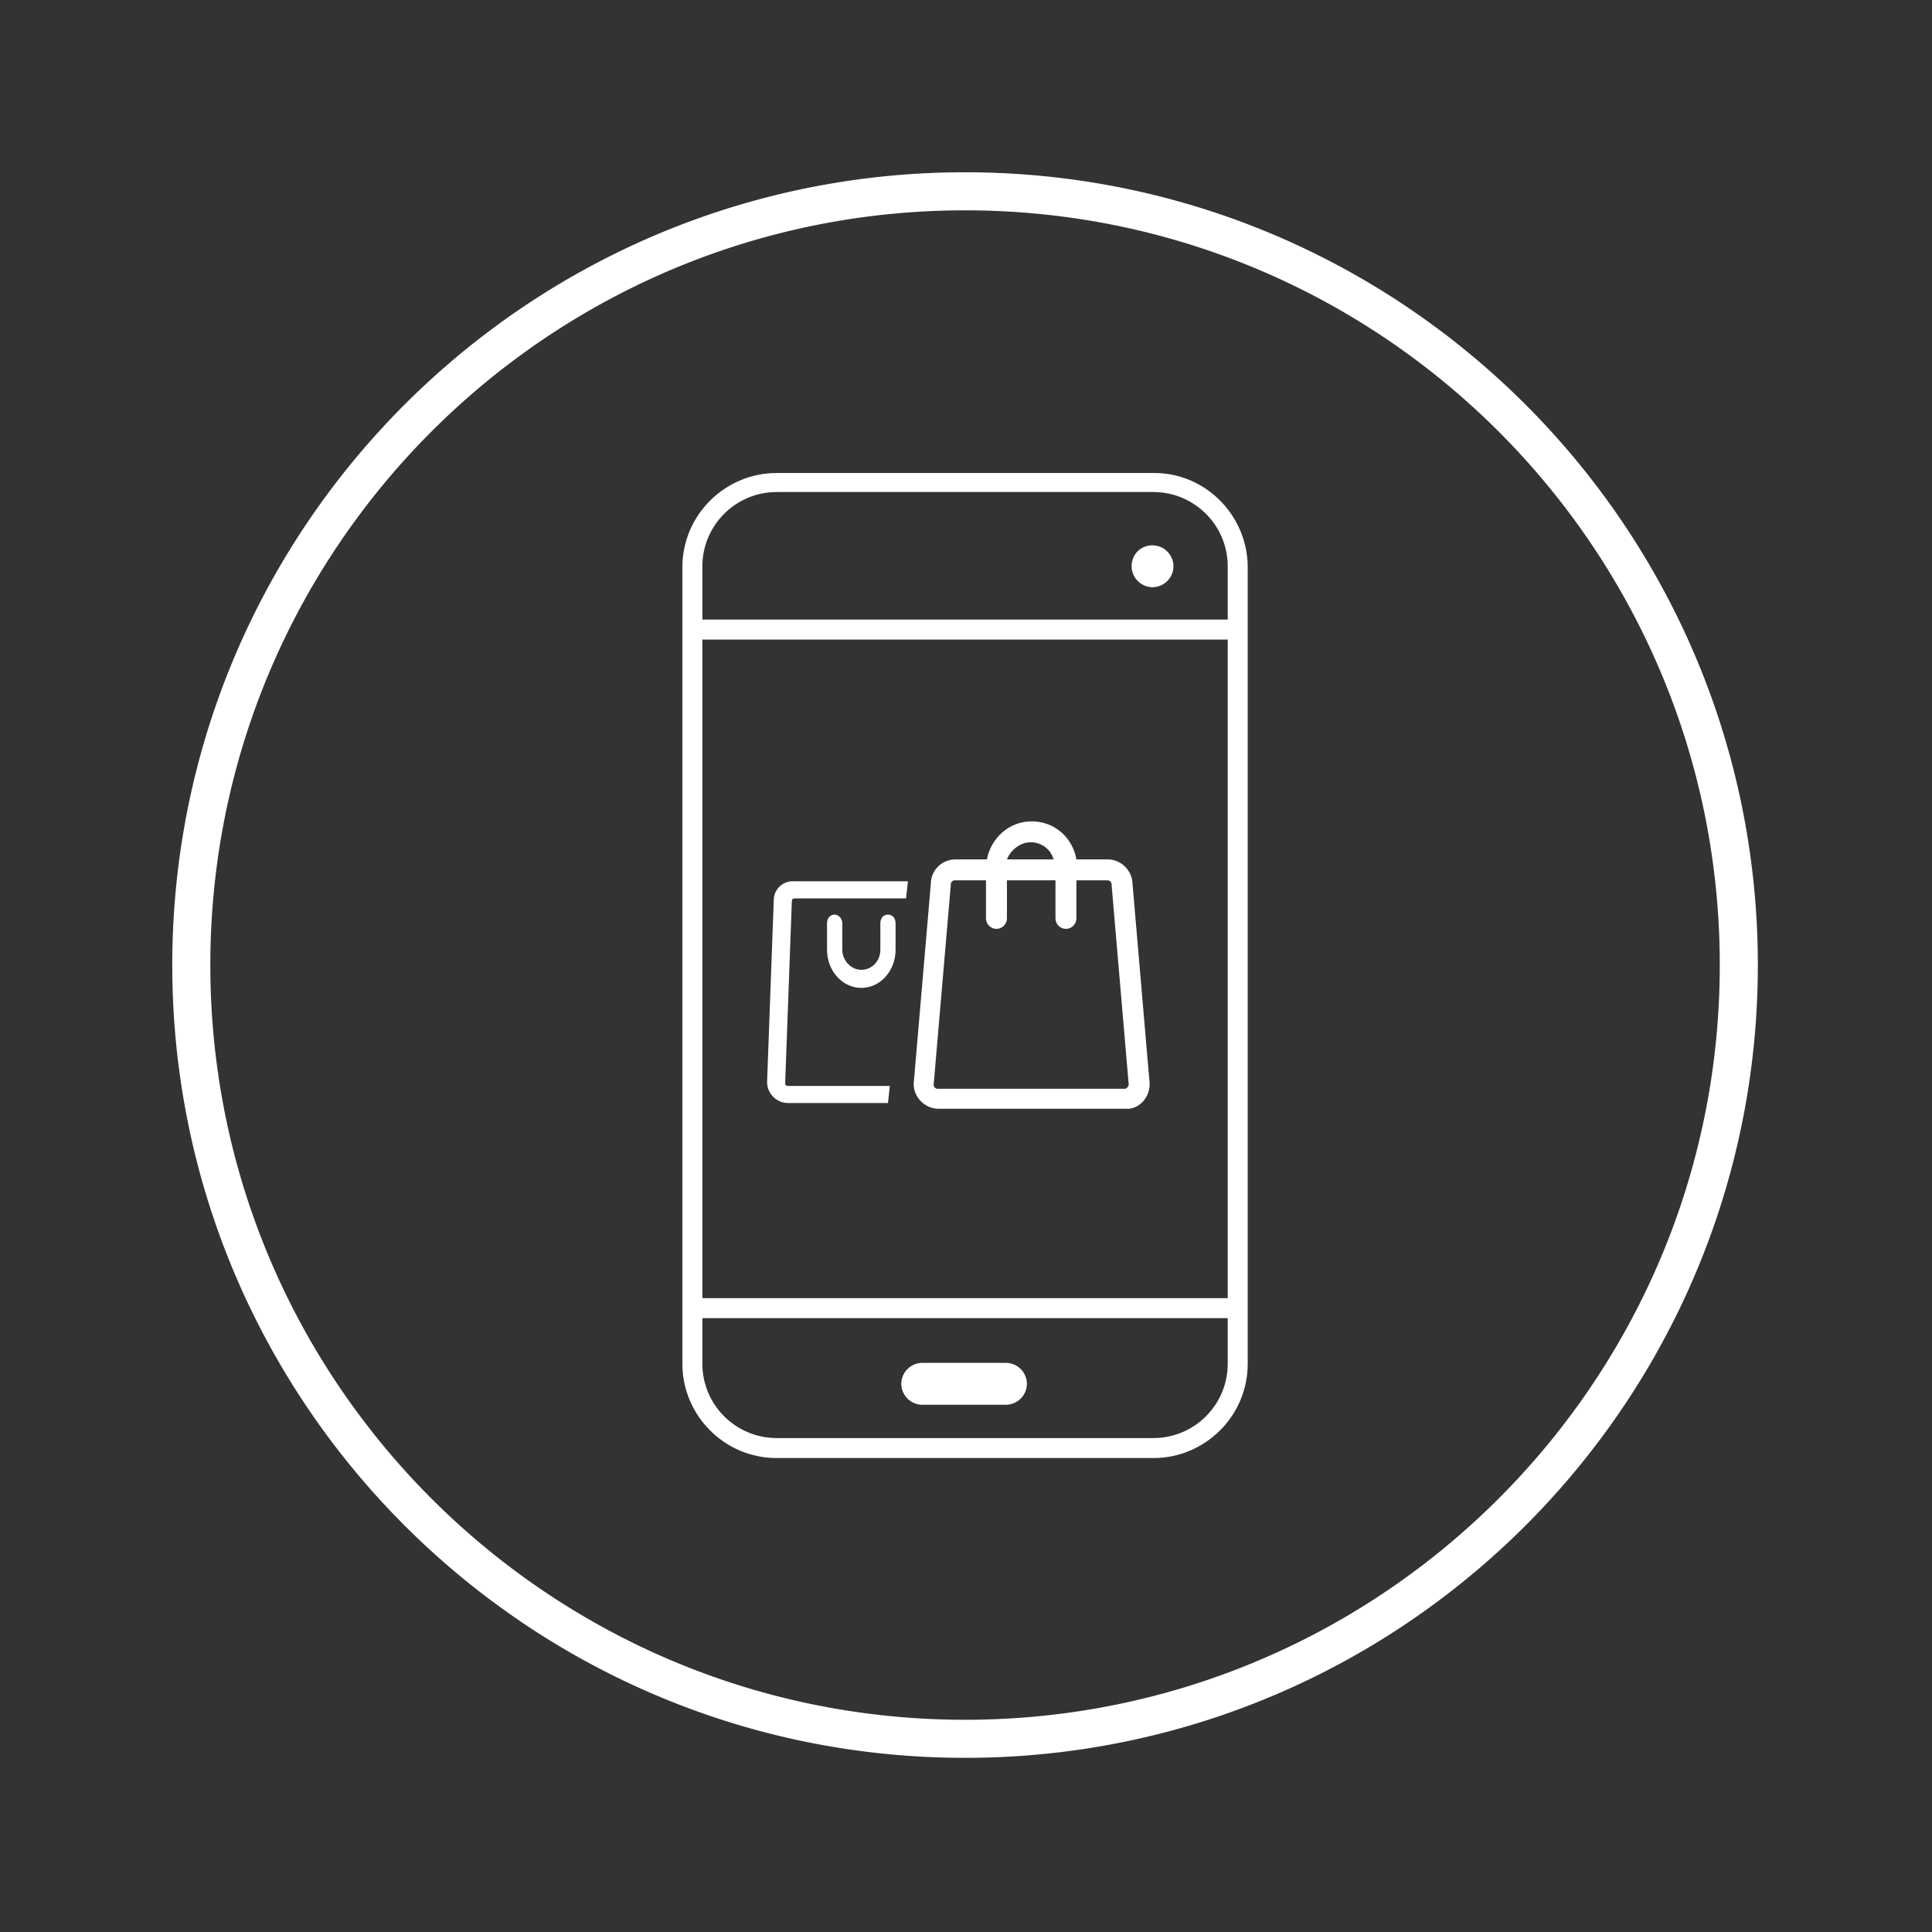 <?xml version="1.0" encoding="UTF-8" standalone="no"?>
<!DOCTYPE svg PUBLIC "-//W3C//DTD SVG 1.1//EN" "http://www.w3.org/Graphics/SVG/1.1/DTD/svg11.dtd">
<svg width="100%" height="100%" viewBox="0 0 203 203" version="1.1" xmlns="http://www.w3.org/2000/svg" xmlns:xlink="http://www.w3.org/1999/xlink" xml:space="preserve" style="fill-rule:evenodd;clip-rule:evenodd;stroke-linejoin:round;stroke-miterlimit:1.414;">
    <rect x="0" y="0" width="203" height="203" fill="#333333" stroke="none"/>
    <g transform="matrix(1,0,0,1,1.8,2.1)">
        <path d="M119.3,55.2C118,55.2 117.1,56.2 117.1,57.4C117.1,58.6 118.1,59.6 119.3,59.6C120.5,59.6 121.5,58.6 121.5,57.4C121.5,56.2 120.5,55.2 119.3,55.2Z" style="fill:white;fill-rule:nonzero;"/>
        <path d="M127.2,63L72,63L72,57.4C72,53.1 75.5,49.6 79.8,49.6L119.4,49.6C123.7,49.6 127.2,53.1 127.2,57.4L127.2,63ZM127.2,134.3L72,134.3L72,65.1L127.2,65.1L127.2,134.3ZM127.2,141.2C127.2,145.5 123.7,149 119.4,149L79.8,149C75.5,149 72,145.5 72,141.2L72,136.4L127.2,136.4L127.2,141.2ZM119.5,47.6L79.8,47.6C74.4,47.6 69.9,52 69.9,57.5L69.9,141.2C69.9,146.6 74.3,151.1 79.8,151.1L119.4,151.1C124.8,151.1 129.3,146.7 129.3,141.2L129.3,57.5C129.3,52.1 124.9,47.6 119.5,47.6Z" style="fill:white;fill-rule:nonzero;"/>
        <path d="M95.1,145.5L103.9,145.5C105.1,145.5 106.1,144.5 106.1,143.3C106.1,142.1 105.1,141.1 103.9,141.1L95.1,141.1C93.9,141.1 92.9,142.1 92.9,143.3C92.9,144.5 93.9,145.5 95.1,145.5Z" style="fill:white;fill-rule:nonzero;"/>
        <path d="M116.4,112.3L96.7,112.3C96.5,112.3 96.3,112.1 96.3,111.9L98.1,90.9L98.1,90.8C98.1,90.6 98.3,90.4 98.5,90.4L101.8,90.4L101.8,94.4C101.8,95 102.3,95.5 102.9,95.5C103.5,95.5 104,95 104,94.4L104,90.4L109.1,90.4L109.1,94.4C109.1,95 109.6,95.5 110.2,95.5C110.8,95.5 111.3,95 111.3,94.4L111.3,90.4L114.6,90.4C114.8,90.4 115,90.6 115,90.8L115,90.9L116.8,111.9C116.7,112.1 116.6,112.3 116.4,112.3ZM106.5,86.4C107.6,86.4 108.6,87.1 108.9,88.2L104,88.2C104.4,87.2 105.4,86.4 106.5,86.4ZM119,111.8L117.2,90.8C117.2,89.4 116,88.2 114.6,88.2L111.3,88.2C110.9,85.9 109,84.2 106.6,84.2C104.2,84.2 102.3,86 101.9,88.2L98.6,88.2C97.2,88.2 96,89.3 96,90.8L94.2,111.8C94.2,113.2 95.4,114.4 96.8,114.4L116.5,114.4C117.8,114.5 119,113.3 119,111.8C119,111.9 119,111.8 119,111.8Z" style="fill:white;fill-rule:nonzero;"/>
        <path d="M91.5,94C91,94 90.7,94.4 90.7,94.9L90.7,97.7C90.7,98.9 89.8,99.8 88.7,99.8C87.6,99.8 86.7,98.8 86.7,97.7L86.7,94.9C86.7,94.4 86.3,94 85.9,94C85.4,94 85.1,94.4 85.1,94.9L85.1,97.7C85.1,99.9 86.7,101.7 88.7,101.7C90.7,101.7 92.3,99.9 92.3,97.7L92.3,94.9C92.3,94.4 92,94 91.5,94Z" style="fill:white;fill-rule:nonzero;"/>
        <path d="M79.5,92.5L78.8,111.6C78.8,112.8 79.8,113.8 81,113.8L91.5,113.8L91.7,112L81,112C80.8,112 80.7,111.9 80.7,111.7L81.4,92.6C81.4,92.4 81.5,92.3 81.7,92.3L93.4,92.3L93.6,90.5L81.7,90.5C80.5,90.4 79.5,91.3 79.5,92.5Z" style="fill:white;fill-rule:nonzero;"/>
        <path d="M99.869,16L100.138,16.002L100.407,16.004L100.675,16.007L100.944,16.011L101.212,16.015L101.48,16.021L101.748,16.027L102.015,16.034L102.283,16.042L102.55,16.051L102.817,16.061L103.083,16.072L103.35,16.083L103.616,16.095L103.882,16.108L104.148,16.122L104.414,16.137L104.679,16.153L104.945,16.169L105.21,16.186L105.474,16.204L105.739,16.223L106.003,16.243L106.267,16.264L106.531,16.285L106.795,16.307L107.058,16.33L107.322,16.354L107.585,16.379L107.847,16.404L108.11,16.43L108.372,16.457L108.634,16.485L108.896,16.514L109.157,16.544L109.419,16.574L109.68,16.605L109.941,16.637L110.201,16.67L110.461,16.703L110.722,16.738L110.981,16.773L111.241,16.809L111.5,16.845L111.759,16.883L112.018,16.921L112.277,16.96L112.535,17L112.793,17.041L113.051,17.083L113.308,17.125L113.566,17.168L113.823,17.212L114.079,17.257L114.336,17.302L114.592,17.348L114.848,17.395L115.103,17.443L115.359,17.492L115.614,17.541L115.869,17.591L116.123,17.642L116.378,17.694L116.632,17.746L116.885,17.799L117.139,17.853L117.392,17.908L117.645,17.964L117.897,18.02L118.149,18.077L118.401,18.135L118.653,18.193L118.905,18.253L119.156,18.313L119.407,18.374L119.657,18.435L119.907,18.498L120.157,18.561L120.407,18.625L120.656,18.689L120.905,18.755L121.154,18.821L121.402,18.888L121.651,18.955L121.898,19.024L122.146,19.093L122.393,19.163L122.64,19.233L122.887,19.305L123.133,19.377L123.379,19.449L123.624,19.523L123.87,19.597L124.115,19.672L124.359,19.748L124.604,19.825L124.848,19.902L125.092,19.98L125.335,20.058L125.578,20.138L125.821,20.218L126.063,20.299L126.305,20.38L126.547,20.463L126.788,20.546L127.029,20.629L127.27,20.714L127.511,20.799L127.751,20.885L127.99,20.971L128.23,21.059L128.469,21.147L128.708,21.235L128.946,21.325L129.184,21.415L129.422,21.506L129.659,21.597L129.896,21.69L130.132,21.783L130.369,21.876L130.605,21.971L130.84,22.066L131.075,22.161L131.31,22.258L131.545,22.355L131.779,22.453L132.013,22.551L132.246,22.651L132.479,22.75L132.712,22.851L132.944,22.952L133.176,23.054L133.407,23.157L133.639,23.26L133.869,23.364L134.1,23.469L134.33,23.574L134.56,23.68L134.789,23.787L135.018,23.894L135.246,24.003L135.475,24.111L135.702,24.221L135.93,24.331L136.158,24.442L136.61,24.665L137.061,24.891L137.511,25.12L137.959,25.351L138.406,25.585L138.851,25.822L139.294,26.061L139.736,26.303L140.176,26.548L140.615,26.795L141.052,27.044L141.487,27.296L141.92,27.551L142.352,27.808L142.783,28.068L143.211,28.33L143.638,28.595L144.063,28.862L144.486,29.132L144.908,29.404L145.328,29.679L145.746,29.956L146.162,30.236L146.577,30.518L146.99,30.802L147.401,31.089L147.81,31.378L148.217,31.67L148.623,31.964L149.026,32.26L149.428,32.559L149.828,32.86L150.226,33.163L150.622,33.469L151.017,33.777L151.409,34.087L151.8,34.4L152.188,34.715L152.575,35.032L152.96,35.352L153.343,35.673L153.723,35.997L154.102,36.324L154.479,36.652L154.854,36.983L155.227,37.316L155.598,37.651L155.966,37.988L156.333,38.328L156.698,38.669L157.061,39.013L157.421,39.359L157.78,39.707L158.136,40.057L158.491,40.409L158.843,40.764L159.193,41.12L159.541,41.479L159.887,41.839L160.231,42.202L160.572,42.567L160.912,42.934L161.249,43.302L161.584,43.673L161.917,44.046L162.248,44.421L162.576,44.798L162.903,45.177L163.227,45.557L163.548,45.94L163.868,46.325L164.185,46.712L164.5,47.1L164.813,47.491L165.123,47.883L165.431,48.278L165.737,48.674L166.04,49.072L166.341,49.472L166.64,49.874L166.936,50.277L167.23,50.683L167.522,51.09L167.811,51.499L168.098,51.91L168.382,52.323L168.664,52.738L168.944,53.154L169.221,53.572L169.496,53.992L169.768,54.414L170.038,54.837L170.305,55.262L170.57,55.689L170.832,56.117L171.092,56.548L171.349,56.98L171.604,57.413L171.856,57.848L172.105,58.285L172.352,58.724L172.597,59.164L172.839,59.606L173.078,60.049L173.315,60.494L173.549,60.941L173.78,61.389L174.009,61.839L174.235,62.29L174.458,62.742L174.569,62.97L174.679,63.198L174.789,63.425L174.897,63.654L175.006,63.882L175.113,64.111L175.22,64.34L175.326,64.57L175.431,64.8L175.536,65.031L175.64,65.261L175.743,65.493L175.846,65.724L175.948,65.956L176.049,66.188L176.15,66.421L176.249,66.654L176.349,66.887L176.447,67.121L176.545,67.355L176.642,67.59L176.739,67.825L176.834,68.06L176.929,68.295L177.024,68.531L177.117,68.768L177.21,69.004L177.303,69.241L177.394,69.479L177.485,69.716L177.575,69.954L177.665,70.193L177.753,70.431L177.841,70.67L177.929,70.91L178.015,71.149L178.101,71.389L178.186,71.63L178.271,71.871L178.354,72.112L178.437,72.353L178.52,72.595L178.601,72.837L178.682,73.079L178.762,73.322L178.842,73.565L178.92,73.808L178.998,74.052L179.075,74.296L179.152,74.541L179.228,74.785L179.303,75.03L179.377,75.276L179.451,75.521L179.523,75.767L179.595,76.013L179.667,76.26L179.737,76.507L179.807,76.754L179.876,77.002L179.945,77.249L180.012,77.498L180.079,77.746L180.145,77.995L180.211,78.244L180.275,78.493L180.339,78.743L180.402,78.993L180.465,79.243L180.526,79.493L180.587,79.744L180.647,79.995L180.707,80.247L180.765,80.499L180.823,80.751L180.88,81.003L180.936,81.255L180.992,81.508L181.047,81.761L181.101,82.015L181.154,82.269L181.206,82.522L181.258,82.777L181.309,83.031L181.359,83.286L181.408,83.541L181.457,83.797L181.505,84.052L181.552,84.308L181.598,84.564L181.643,84.821L181.688,85.077L181.732,85.335L181.775,85.592L181.817,85.849L181.859,86.107L181.9,86.365L181.94,86.623L181.979,86.882L182.017,87.141L182.055,87.4L182.091,87.659L182.127,87.919L182.162,88.178L182.197,88.438L182.23,88.699L182.263,88.959L182.295,89.22L182.326,89.481L182.356,89.743L182.386,90.004L182.415,90.266L182.443,90.528L182.47,90.79L182.496,91.053L182.521,91.315L182.546,91.578L182.57,91.842L182.593,92.105L182.615,92.369L182.636,92.633L182.657,92.897L182.677,93.161L182.696,93.426L182.714,93.69L182.731,93.955L182.747,94.221L182.763,94.486L182.778,94.752L182.792,95.018L182.805,95.284L182.817,95.55L182.828,95.816L182.839,96.083L182.849,96.35L182.858,96.617L182.866,96.885L182.873,97.152L182.879,97.42L182.885,97.688L182.889,97.956L182.893,98.225L182.896,98.493L182.898,98.762L182.9,99.031L182.9,99.3L182.9,99.569L182.898,99.838L182.896,100.107L182.893,100.375L182.889,100.644L182.885,100.912L182.879,101.18L182.873,101.448L182.866,101.715L182.858,101.983L182.849,102.25L182.839,102.517L182.828,102.784L182.817,103.05L182.805,103.316L182.792,103.582L182.778,103.848L182.763,104.114L182.747,104.379L182.731,104.645L182.714,104.91L182.696,105.174L182.677,105.439L182.657,105.703L182.636,105.967L182.615,106.231L182.593,106.495L182.57,106.758L182.546,107.022L182.521,107.285L182.496,107.547L182.47,107.81L182.443,108.072L182.415,108.334L182.386,108.596L182.356,108.857L182.326,109.119L182.295,109.38L182.263,109.641L182.23,109.901L182.197,110.162L182.162,110.422L182.127,110.681L182.091,110.941L182.055,111.2L182.017,111.459L181.979,111.718L181.94,111.977L181.9,112.235L181.859,112.493L181.817,112.751L181.775,113.008L181.732,113.266L181.688,113.523L181.643,113.779L181.598,114.036L181.552,114.292L181.505,114.548L181.457,114.803L181.408,115.059L181.359,115.314L181.309,115.569L181.258,115.823L181.206,116.078L181.154,116.331L181.101,116.585L181.047,116.839L180.992,117.092L180.936,117.345L180.88,117.597L180.823,117.849L180.765,118.102L180.707,118.353L180.647,118.605L180.587,118.856L180.526,119.107L180.465,119.357L180.402,119.607L180.339,119.857L180.275,120.107L180.211,120.356L180.145,120.605L180.079,120.854L180.012,121.102L179.945,121.351L179.876,121.598L179.807,121.846L179.737,122.093L179.667,122.34L179.595,122.587L179.523,122.833L179.451,123.079L179.377,123.324L179.303,123.57L179.228,123.815L179.152,124.059L179.075,124.304L178.998,124.548L178.92,124.792L178.842,125.035L178.762,125.278L178.682,125.521L178.601,125.763L178.52,126.005L178.437,126.247L178.354,126.488L178.271,126.729L178.186,126.97L178.101,127.211L178.015,127.451L177.929,127.69L177.841,127.93L177.753,128.169L177.665,128.407L177.575,128.646L177.485,128.884L177.394,129.121L177.303,129.359L177.21,129.596L177.117,129.832L177.024,130.069L176.929,130.305L176.834,130.54L176.739,130.775L176.642,131.01L176.545,131.245L176.447,131.479L176.349,131.713L176.249,131.946L176.15,132.179L176.049,132.412L175.948,132.644L175.846,132.876L175.743,133.107L175.64,133.339L175.536,133.569L175.431,133.8L175.326,134.03L175.22,134.26L175.113,134.489L175.006,134.718L174.897,134.946L174.789,135.175L174.679,135.402L174.569,135.63L174.458,135.858L174.235,136.31L174.009,136.761L173.78,137.211L173.549,137.659L173.315,138.106L173.078,138.551L172.839,138.994L172.597,139.436L172.352,139.876L172.105,140.315L171.856,140.752L171.604,141.187L171.349,141.62L171.092,142.052L170.832,142.483L170.57,142.911L170.305,143.338L170.038,143.763L169.768,144.186L169.496,144.608L169.221,145.028L168.944,145.446L168.664,145.862L168.382,146.277L168.098,146.69L167.811,147.101L167.522,147.51L167.23,147.917L166.936,148.323L166.64,148.726L166.341,149.128L166.04,149.528L165.737,149.926L165.431,150.322L165.123,150.717L164.813,151.109L164.5,151.5L164.185,151.888L163.868,152.275L163.548,152.66L163.227,153.043L162.903,153.423L162.576,153.802L162.248,154.179L161.917,154.554L161.584,154.927L161.249,155.298L160.912,155.666L160.572,156.033L160.231,156.398L159.887,156.761L159.541,157.121L159.193,157.48L158.843,157.836L158.491,158.191L158.136,158.543L157.78,158.893L157.421,159.241L157.061,159.587L156.698,159.931L156.333,160.272L155.966,160.612L155.598,160.949L155.227,161.284L154.854,161.617L154.479,161.948L154.102,162.276L153.723,162.603L153.343,162.927L152.96,163.248L152.575,163.568L152.188,163.885L151.8,164.2L151.409,164.513L151.017,164.823L150.622,165.131L150.226,165.437L149.828,165.74L149.428,166.041L149.026,166.34L148.623,166.636L148.217,166.93L147.81,167.222L147.401,167.511L146.99,167.798L146.577,168.082L146.162,168.364L145.746,168.644L145.328,168.921L144.908,169.196L144.486,169.468L144.063,169.738L143.638,170.005L143.211,170.27L142.783,170.532L142.352,170.792L141.92,171.049L141.487,171.304L141.052,171.556L140.615,171.805L140.176,172.052L139.736,172.297L139.294,172.539L138.851,172.778L138.406,173.015L137.959,173.249L137.511,173.48L137.061,173.709L136.61,173.935L136.158,174.158L135.93,174.269L135.702,174.379L135.475,174.489L135.246,174.597L135.018,174.706L134.789,174.813L134.56,174.92L134.33,175.026L134.1,175.131L133.869,175.236L133.639,175.34L133.407,175.443L133.176,175.546L132.944,175.648L132.712,175.749L132.479,175.85L132.246,175.949L132.013,176.049L131.779,176.147L131.545,176.245L131.31,176.342L131.075,176.439L130.84,176.534L130.605,176.629L130.369,176.724L130.132,176.817L129.896,176.91L129.659,177.003L129.421,177.094L129.184,177.185L128.946,177.275L128.707,177.365L128.469,177.453L128.23,177.541L127.99,177.629L127.751,177.715L127.511,177.801L127.27,177.886L127.029,177.971L126.788,178.054L126.547,178.137L126.305,178.22L126.063,178.301L125.821,178.382L125.578,178.462L125.335,178.542L125.092,178.62L124.848,178.698L124.604,178.775L124.359,178.852L124.115,178.928L123.87,179.003L123.624,179.077L123.379,179.151L123.133,179.223L122.887,179.295L122.64,179.367L122.393,179.437L122.146,179.507L121.898,179.576L121.651,179.645L121.402,179.712L121.154,179.779L120.905,179.845L120.656,179.911L120.407,179.975L120.157,180.039L119.907,180.102L119.657,180.165L119.407,180.226L119.156,180.287L118.905,180.347L118.653,180.407L118.401,180.465L118.149,180.523L117.897,180.58L117.645,180.636L117.392,180.692L117.139,180.747L116.885,180.801L116.631,180.854L116.378,180.906L116.123,180.958L115.869,181.009L115.614,181.059L115.359,181.108L115.103,181.157L114.848,181.205L114.592,181.252L114.336,181.298L114.079,181.343L113.823,181.388L113.565,181.432L113.308,181.475L113.051,181.517L112.793,181.559L112.535,181.6L112.277,181.64L112.018,181.679L111.759,181.717L111.5,181.755L111.241,181.791L110.981,181.827L110.722,181.862L110.462,181.897L110.201,181.93L109.941,181.963L109.68,181.995L109.419,182.026L109.157,182.056L108.896,182.086L108.634,182.115L108.372,182.143L108.11,182.17L107.847,182.196L107.585,182.221L107.322,182.246L107.058,182.27L106.795,182.293L106.531,182.315L106.267,182.336L106.003,182.357L105.739,182.377L105.474,182.396L105.21,182.414L104.945,182.431L104.679,182.447L104.414,182.463L104.148,182.478L103.882,182.492L103.616,182.505L103.35,182.517L103.084,182.528L102.817,182.539L102.55,182.549L102.283,182.558L102.015,182.566L101.748,182.573L101.48,182.579L101.212,182.585L100.944,182.589L100.675,182.593L100.407,182.596L100.138,182.598L99.869,182.6L99.6,182.6L99.331,182.6L99.062,182.598L98.793,182.596L98.525,182.593L98.256,182.589L97.988,182.585L97.72,182.579L97.452,182.573L97.185,182.566L96.917,182.558L96.65,182.549L96.383,182.539L96.116,182.528L95.85,182.517L95.584,182.505L95.318,182.492L95.052,182.478L94.786,182.463L94.521,182.447L94.255,182.431L93.99,182.414L93.726,182.396L93.461,182.377L93.197,182.357L92.933,182.336L92.669,182.315L92.405,182.293L92.142,182.27L91.878,182.246L91.615,182.221L91.353,182.196L91.09,182.17L90.828,182.143L90.566,182.115L90.304,182.086L90.043,182.056L89.781,182.026L89.52,181.995L89.259,181.963L88.999,181.93L88.738,181.897L88.478,181.862L88.219,181.827L87.959,181.791L87.7,181.755L87.441,181.717L87.182,181.679L86.923,181.64L86.665,181.6L86.407,181.559L86.149,181.517L85.892,181.475L85.635,181.432L85.377,181.388L85.121,181.343L84.864,181.298L84.608,181.252L84.352,181.205L84.097,181.157L83.841,181.108L83.586,181.059L83.331,181.009L83.077,180.958L82.822,180.906L82.569,180.854L82.315,180.801L82.061,180.747L81.808,180.692L81.555,180.636L81.303,180.58L81.051,180.523L80.799,180.465L80.547,180.407L80.295,180.347L80.044,180.287L79.793,180.226L79.543,180.165L79.293,180.102L79.043,180.039L78.793,179.975L78.544,179.911L78.295,179.845L78.046,179.779L77.798,179.712L77.549,179.645L77.302,179.576L77.054,179.507L76.807,179.437L76.56,179.367L76.313,179.295L76.067,179.223L75.821,179.151L75.576,179.077L75.33,179.003L75.085,178.928L74.841,178.852L74.596,178.775L74.352,178.698L74.108,178.62L73.865,178.542L73.622,178.462L73.379,178.382L73.137,178.301L72.895,178.22L72.653,178.137L72.412,178.054L72.171,177.971L71.93,177.886L71.689,177.801L71.449,177.715L71.21,177.629L70.97,177.541L70.731,177.453L70.493,177.365L70.254,177.275L70.016,177.185L69.779,177.094L69.541,177.003L69.304,176.91L69.068,176.817L68.831,176.724L68.595,176.629L68.36,176.534L68.125,176.439L67.89,176.342L67.655,176.245L67.421,176.147L67.187,176.049L66.954,175.949L66.721,175.85L66.488,175.749L66.256,175.648L66.024,175.546L65.793,175.443L65.561,175.34L65.331,175.236L65.1,175.131L64.87,175.026L64.64,174.92L64.411,174.813L64.182,174.706L63.954,174.597L63.725,174.489L63.498,174.379L63.27,174.269L63.042,174.158L62.59,173.935L62.139,173.709L61.689,173.48L61.241,173.249L60.794,173.015L60.349,172.778L59.906,172.539L59.464,172.297L59.024,172.052L58.585,171.805L58.148,171.556L57.713,171.304L57.28,171.049L56.848,170.792L56.417,170.532L55.989,170.27L55.562,170.005L55.137,169.738L54.714,169.468L54.292,169.196L53.872,168.921L53.454,168.644L53.038,168.364L52.623,168.082L52.21,167.798L51.799,167.511L51.39,167.222L50.983,166.93L50.577,166.636L50.174,166.34L49.772,166.041L49.372,165.74L48.974,165.437L48.578,165.131L48.183,164.823L47.791,164.513L47.4,164.2L47.012,163.885L46.625,163.568L46.24,163.248L45.857,162.927L45.477,162.603L45.098,162.276L44.721,161.948L44.346,161.617L43.973,161.284L43.602,160.949L43.234,160.612L42.867,160.272L42.502,159.931L42.139,159.587L41.779,159.241L41.42,158.893L41.064,158.543L40.709,158.191L40.357,157.836L40.007,157.48L39.659,157.121L39.313,156.761L38.969,156.398L38.628,156.033L38.288,155.666L37.951,155.298L37.616,154.927L37.283,154.554L36.952,154.179L36.624,153.802L36.297,153.423L35.973,153.043L35.652,152.66L35.332,152.275L35.015,151.888L34.7,151.5L34.387,151.109L34.077,150.717L33.769,150.322L33.463,149.926L33.16,149.528L32.859,149.128L32.56,148.726L32.264,148.323L31.97,147.917L31.678,147.51L31.389,147.101L31.102,146.69L30.818,146.277L30.536,145.862L30.256,145.446L29.979,145.028L29.704,144.608L29.432,144.186L29.162,143.763L28.895,143.338L28.63,142.911L28.368,142.483L28.108,142.052L27.851,141.62L27.596,141.187L27.344,140.752L27.095,140.315L26.848,139.876L26.603,139.436L26.361,138.994L26.122,138.551L25.885,138.106L25.651,137.659L25.42,137.211L25.191,136.761L24.965,136.31L24.742,135.858L24.631,135.63L24.521,135.402L24.411,135.175L24.303,134.946L24.194,134.718L24.087,134.489L23.98,134.26L23.874,134.03L23.769,133.8L23.664,133.569L23.56,133.339L23.457,133.107L23.354,132.876L23.252,132.644L23.151,132.412L23.05,132.179L22.951,131.946L22.851,131.713L22.753,131.479L22.655,131.245L22.558,131.01L22.461,130.775L22.366,130.54L22.271,130.305L22.176,130.069L22.083,129.832L21.99,129.596L21.897,129.359L21.806,129.122L21.715,128.884L21.625,128.646L21.535,128.408L21.447,128.169L21.359,127.93L21.271,127.69L21.185,127.451L21.099,127.211L21.014,126.97L20.929,126.729L20.846,126.488L20.763,126.247L20.68,126.005L20.599,125.763L20.518,125.521L20.438,125.278L20.358,125.035L20.28,124.792L20.202,124.548L20.125,124.304L20.048,124.059L19.972,123.815L19.897,123.57L19.823,123.324L19.749,123.079L19.677,122.833L19.605,122.587L19.533,122.34L19.463,122.093L19.393,121.846L19.324,121.598L19.255,121.351L19.188,121.102L19.121,120.854L19.055,120.605L18.989,120.356L18.925,120.107L18.861,119.857L18.798,119.607L18.735,119.357L18.674,119.107L18.613,118.856L18.553,118.605L18.493,118.353L18.435,118.101L18.377,117.849L18.32,117.597L18.264,117.345L18.208,117.092L18.153,116.839L18.099,116.585L18.046,116.332L17.994,116.078L17.942,115.823L17.891,115.569L17.841,115.314L17.792,115.059L17.743,114.803L17.695,114.548L17.648,114.292L17.602,114.036L17.557,113.779L17.512,113.523L17.468,113.266L17.425,113.008L17.383,112.751L17.341,112.493L17.3,112.235L17.26,111.977L17.221,111.718L17.183,111.459L17.145,111.2L17.109,110.941L17.073,110.681L17.038,110.422L17.003,110.161L16.97,109.901L16.937,109.641L16.905,109.38L16.874,109.119L16.844,108.857L16.814,108.596L16.785,108.334L16.757,108.072L16.73,107.81L16.704,107.547L16.679,107.285L16.654,107.022L16.63,106.758L16.607,106.495L16.585,106.231L16.564,105.967L16.543,105.703L16.523,105.439L16.504,105.174L16.486,104.91L16.469,104.645L16.453,104.379L16.437,104.114L16.422,103.848L16.408,103.582L16.395,103.316L16.383,103.05L16.372,102.783L16.361,102.517L16.351,102.25L16.342,101.983L16.334,101.715L16.327,101.448L16.321,101.18L16.315,100.912L16.311,100.644L16.307,100.375L16.304,100.107L16.302,99.838L16.3,99.569L16.3,99.3L16.3,99.031L16.302,98.762L16.304,98.493L16.307,98.225L16.311,97.956L16.315,97.688L16.321,97.42L16.327,97.152L16.334,96.885L16.342,96.617L16.351,96.35L16.361,96.083L16.372,95.816L16.383,95.55L16.395,95.284L16.408,95.018L16.422,94.752L16.437,94.486L16.453,94.221L16.469,93.955L16.486,93.69L16.504,93.426L16.523,93.161L16.543,92.897L16.564,92.633L16.585,92.369L16.607,92.105L16.63,91.842L16.654,91.578L16.679,91.315L16.704,91.053L16.73,90.79L16.757,90.528L16.785,90.266L16.814,90.004L16.844,89.743L16.874,89.481L16.905,89.22L16.937,88.959L16.97,88.699L17.003,88.439L17.038,88.178L17.073,87.919L17.109,87.659L17.145,87.4L17.183,87.141L17.221,86.882L17.26,86.623L17.3,86.365L17.341,86.107L17.383,85.849L17.425,85.592L17.468,85.334L17.512,85.077L17.557,84.821L17.602,84.564L17.648,84.308L17.695,84.052L17.743,83.797L17.792,83.541L17.841,83.286L17.891,83.031L17.942,82.777L17.994,82.522L18.046,82.268L18.099,82.015L18.153,81.761L18.208,81.508L18.264,81.255L18.32,81.003L18.377,80.751L18.435,80.499L18.493,80.247L18.553,79.995L18.613,79.744L18.674,79.493L18.735,79.243L18.798,78.993L18.861,78.743L18.925,78.493L18.989,78.244L19.055,77.995L19.121,77.746L19.188,77.498L19.255,77.249L19.324,77.002L19.393,76.754L19.463,76.507L19.533,76.26L19.605,76.013L19.677,75.767L19.749,75.521L19.823,75.276L19.897,75.03L19.972,74.785L20.048,74.541L20.125,74.296L20.202,74.052L20.28,73.808L20.358,73.565L20.438,73.322L20.518,73.079L20.599,72.837L20.68,72.595L20.763,72.353L20.846,72.112L20.929,71.871L21.014,71.63L21.099,71.389L21.185,71.149L21.271,70.91L21.359,70.67L21.447,70.431L21.535,70.192L21.625,69.954L21.715,69.716L21.806,69.478L21.897,69.241L21.99,69.004L22.083,68.768L22.176,68.531L22.271,68.295L22.366,68.06L22.461,67.825L22.558,67.59L22.655,67.355L22.753,67.121L22.851,66.887L22.951,66.654L23.05,66.421L23.151,66.188L23.252,65.956L23.354,65.724L23.457,65.493L23.56,65.261L23.664,65.031L23.769,64.8L23.874,64.57L23.98,64.34L24.087,64.111L24.194,63.882L24.303,63.654L24.411,63.425L24.521,63.198L24.631,62.97L24.742,62.742L24.965,62.29L25.191,61.839L25.42,61.389L25.651,60.941L25.885,60.494L26.122,60.049L26.361,59.606L26.603,59.164L26.848,58.724L27.095,58.285L27.344,57.848L27.596,57.413L27.851,56.98L28.108,56.548L28.368,56.117L28.63,55.689L28.895,55.262L29.162,54.837L29.432,54.414L29.704,53.992L29.979,53.572L30.256,53.154L30.536,52.738L30.818,52.323L31.102,51.91L31.389,51.499L31.678,51.09L31.97,50.683L32.264,50.277L32.56,49.874L32.859,49.472L33.16,49.072L33.463,48.674L33.769,48.278L34.077,47.883L34.387,47.491L34.7,47.1L35.015,46.712L35.332,46.325L35.652,45.94L35.973,45.557L36.297,45.177L36.624,44.798L36.952,44.421L37.283,44.046L37.616,43.673L37.951,43.302L38.288,42.934L38.628,42.567L38.969,42.202L39.313,41.839L39.659,41.479L40.007,41.12L40.357,40.764L40.709,40.409L41.064,40.057L41.42,39.707L41.779,39.359L42.139,39.013L42.502,38.669L42.867,38.328L43.234,37.988L43.602,37.651L43.973,37.316L44.346,36.983L44.721,36.652L45.098,36.324L45.477,35.997L45.857,35.673L46.24,35.352L46.625,35.032L47.012,34.715L47.4,34.4L47.791,34.087L48.183,33.777L48.578,33.469L48.974,33.163L49.372,32.86L49.772,32.559L50.174,32.26L50.577,31.964L50.983,31.67L51.39,31.378L51.799,31.089L52.21,30.802L52.623,30.518L53.038,30.236L53.454,29.956L53.872,29.679L54.292,29.404L54.714,29.132L55.137,28.862L55.562,28.595L55.989,28.33L56.417,28.068L56.848,27.808L57.28,27.551L57.713,27.296L58.148,27.044L58.585,26.795L59.024,26.548L59.464,26.303L59.906,26.061L60.349,25.822L60.794,25.585L61.241,25.351L61.689,25.12L62.139,24.891L62.59,24.665L63.042,24.442L63.27,24.331L63.498,24.221L63.725,24.111L63.954,24.003L64.182,23.894L64.411,23.787L64.64,23.68L64.87,23.574L65.1,23.469L65.331,23.364L65.561,23.26L65.793,23.157L66.024,23.054L66.256,22.952L66.488,22.851L66.721,22.75L66.954,22.651L67.187,22.551L67.421,22.453L67.655,22.355L67.89,22.258L68.125,22.161L68.36,22.066L68.595,21.971L68.831,21.876L69.068,21.783L69.304,21.69L69.541,21.597L69.778,21.506L70.016,21.415L70.254,21.325L70.492,21.235L70.731,21.147L70.97,21.059L71.21,20.971L71.449,20.885L71.689,20.799L71.93,20.714L72.171,20.629L72.412,20.546L72.653,20.463L72.895,20.38L73.137,20.299L73.379,20.218L73.622,20.138L73.865,20.058L74.108,19.98L74.352,19.902L74.596,19.825L74.841,19.748L75.085,19.672L75.33,19.597L75.576,19.523L75.821,19.449L76.067,19.377L76.313,19.305L76.56,19.233L76.807,19.163L77.054,19.093L77.302,19.024L77.549,18.955L77.798,18.888L78.046,18.821L78.295,18.755L78.544,18.689L78.793,18.625L79.043,18.561L79.293,18.498L79.543,18.435L79.793,18.374L80.044,18.313L80.295,18.253L80.547,18.193L80.799,18.135L81.051,18.077L81.303,18.02L81.555,17.964L81.808,17.908L82.061,17.853L82.315,17.799L82.568,17.746L82.822,17.694L83.077,17.642L83.331,17.591L83.586,17.541L83.841,17.492L84.097,17.443L84.352,17.395L84.608,17.348L84.864,17.302L85.121,17.257L85.377,17.212L85.634,17.168L85.892,17.125L86.149,17.083L86.407,17.041L86.665,17L86.923,16.96L87.182,16.921L87.441,16.883L87.7,16.845L87.959,16.809L88.219,16.773L88.478,16.738L88.739,16.703L88.999,16.67L89.259,16.637L89.52,16.605L89.781,16.574L90.043,16.544L90.304,16.514L90.566,16.485L90.828,16.457L91.09,16.43L91.353,16.404L91.615,16.379L91.878,16.354L92.142,16.33L92.405,16.307L92.669,16.285L92.933,16.264L93.197,16.243L93.461,16.223L93.726,16.204L93.99,16.186L94.255,16.169L94.521,16.153L94.786,16.137L95.052,16.122L95.318,16.108L95.584,16.095L95.85,16.083L96.116,16.072L96.383,16.061L96.65,16.051L96.917,16.042L97.185,16.034L97.452,16.027L97.72,16.021L97.988,16.015L98.256,16.011L98.525,16.007L98.793,16.004L99.062,16.002L99.331,16L99.6,16L99.869,16ZM99.344,20L99.087,20.002L98.831,20.004L98.575,20.006L98.32,20.01L98.064,20.015L97.809,20.02L97.554,20.026L97.299,20.033L97.044,20.04L96.79,20.049L96.535,20.058L96.281,20.068L96.027,20.079L95.774,20.091L95.52,20.103L95.267,20.117L95.014,20.131L94.761,20.145L94.509,20.161L94.256,20.177L94.004,20.195L93.752,20.213L93.501,20.231L93.249,20.251L92.998,20.271L92.747,20.293L92.496,20.314L92.245,20.337L91.995,20.361L91.745,20.385L91.495,20.41L91.245,20.436L90.996,20.462L90.746,20.489L90.497,20.518L90.249,20.546L90,20.576L89.752,20.607L89.504,20.638L89.256,20.67L89.008,20.702L88.761,20.736L88.514,20.77L88.267,20.805L88.021,20.841L87.774,20.877L87.528,20.914L87.282,20.952L87.037,20.991L86.791,21.031L86.546,21.071L86.301,21.112L86.057,21.154L85.813,21.196L85.568,21.24L85.325,21.284L85.081,21.328L84.838,21.374L84.595,21.42L84.352,21.467L84.109,21.515L83.867,21.563L83.625,21.612L83.384,21.662L83.142,21.713L82.901,21.764L82.66,21.816L82.419,21.869L82.179,21.923L81.939,21.977L81.699,22.032L81.46,22.088L81.22,22.144L80.981,22.201L80.743,22.259L80.504,22.318L80.266,22.377L80.028,22.437L79.791,22.498L79.553,22.56L79.316,22.622L79.08,22.685L78.843,22.748L78.607,22.813L78.371,22.878L78.136,22.944L77.901,23.01L77.666,23.077L77.431,23.145L77.197,23.214L76.963,23.283L76.729,23.353L76.495,23.424L76.262,23.495L76.03,23.567L75.797,23.64L75.565,23.714L75.333,23.788L75.101,23.863L74.87,23.938L74.639,24.014L74.408,24.091L74.178,24.169L73.948,24.247L73.718,24.326L73.489,24.406L73.26,24.486L73.031,24.567L72.802,24.649L72.574,24.731L72.347,24.815L72.119,24.898L71.892,24.983L71.665,25.068L71.439,25.154L71.212,25.24L70.987,25.327L70.761,25.415L70.536,25.503L70.311,25.593L70.087,25.682L69.862,25.773L69.639,25.864L69.415,25.956L69.192,26.048L68.969,26.141L68.747,26.235L68.525,26.329L68.303,26.424L68.081,26.52L67.86,26.617L67.639,26.714L67.419,26.811L67.199,26.91L66.979,27.009L66.76,27.108L66.541,27.209L66.322,27.309L66.104,27.411L65.886,27.513L65.669,27.616L65.452,27.72L65.235,27.824L65.018,27.928L64.804,28.033L64.371,28.247L63.942,28.462L63.513,28.68L63.087,28.9L62.662,29.123L62.238,29.348L61.816,29.576L61.395,29.806L60.976,30.039L60.559,30.274L60.143,30.511L59.729,30.751L59.316,30.994L58.905,31.239L58.495,31.486L58.087,31.736L57.681,31.988L57.276,32.242L56.873,32.499L56.472,32.758L56.072,33.02L55.674,33.284L55.277,33.55L54.883,33.818L54.49,34.089L54.098,34.362L53.709,34.638L53.321,34.915L52.935,35.195L52.55,35.477L52.168,35.762L51.787,36.048L51.408,36.337L51.031,36.628L50.655,36.922L50.281,37.217L49.91,37.515L49.539,37.815L49.171,38.117L48.805,38.421L48.44,38.728L48.078,39.036L47.717,39.347L47.358,39.66L47.001,39.975L46.646,40.292L46.293,40.611L45.942,40.932L45.592,41.255L45.245,41.581L44.9,41.908L44.556,42.237L44.215,42.569L43.875,42.902L43.538,43.238L43.202,43.575L42.869,43.915L42.537,44.256L42.208,44.6L41.881,44.945L41.555,45.292L41.232,45.642L40.911,45.993L40.592,46.346L40.275,46.701L39.96,47.058L39.647,47.417L39.336,47.778L39.028,48.14L38.721,48.505L38.417,48.871L38.115,49.239L37.815,49.61L37.517,49.981L37.222,50.355L36.928,50.731L36.637,51.108L36.348,51.487L36.062,51.868L35.777,52.25L35.495,52.635L35.215,53.021L34.938,53.409L34.662,53.798L34.389,54.19L34.118,54.583L33.85,54.977L33.584,55.374L33.32,55.772L33.058,56.172L32.799,56.573L32.542,56.976L32.288,57.381L32.036,57.787L31.786,58.195L31.539,58.605L31.294,59.016L31.051,59.429L30.811,59.843L30.574,60.259L30.339,60.676L30.106,61.095L29.876,61.516L29.648,61.938L29.423,62.362L29.2,62.787L28.98,63.213L28.762,63.642L28.547,64.071L28.333,64.504L28.228,64.718L28.124,64.935L28.02,65.152L27.916,65.369L27.813,65.586L27.711,65.804L27.609,66.022L27.509,66.241L27.408,66.46L27.309,66.679L27.21,66.899L27.111,67.119L27.014,67.339L26.917,67.56L26.82,67.781L26.724,68.003L26.629,68.225L26.535,68.447L26.441,68.669L26.348,68.892L26.256,69.115L26.164,69.339L26.073,69.562L25.982,69.787L25.893,70.011L25.803,70.236L25.715,70.461L25.627,70.687L25.54,70.912L25.454,71.139L25.368,71.365L25.283,71.592L25.198,71.819L25.115,72.047L25.031,72.274L24.949,72.502L24.867,72.731L24.786,72.96L24.706,73.189L24.626,73.418L24.547,73.648L24.469,73.878L24.391,74.108L24.314,74.339L24.238,74.57L24.163,74.801L24.088,75.033L24.014,75.265L23.94,75.497L23.867,75.73L23.795,75.962L23.724,76.195L23.653,76.429L23.583,76.663L23.514,76.897L23.445,77.131L23.377,77.366L23.31,77.601L23.244,77.836L23.178,78.071L23.113,78.307L23.048,78.543L22.985,78.78L22.922,79.016L22.86,79.253L22.798,79.491L22.737,79.728L22.677,79.966L22.618,80.204L22.559,80.443L22.501,80.681L22.444,80.92L22.388,81.16L22.332,81.399L22.277,81.639L22.223,81.879L22.169,82.119L22.116,82.36L22.064,82.601L22.013,82.842L21.962,83.084L21.912,83.325L21.863,83.567L21.815,83.809L21.767,84.052L21.72,84.295L21.674,84.538L21.628,84.781L21.584,85.025L21.54,85.268L21.496,85.513L21.454,85.757L21.412,86.001L21.371,86.246L21.331,86.491L21.291,86.737L21.252,86.982L21.214,87.228L21.177,87.474L21.141,87.721L21.105,87.967L21.07,88.214L21.036,88.461L21.002,88.708L20.97,88.956L20.938,89.204L20.907,89.452L20.876,89.7L20.846,89.949L20.818,90.197L20.789,90.446L20.762,90.696L20.736,90.945L20.71,91.195L20.685,91.445L20.661,91.695L20.637,91.945L20.614,92.196L20.593,92.447L20.571,92.698L20.551,92.949L20.531,93.201L20.513,93.452L20.495,93.704L20.477,93.956L20.461,94.209L20.445,94.461L20.431,94.714L20.417,94.967L20.403,95.22L20.391,95.474L20.379,95.727L20.368,95.981L20.358,96.235L20.349,96.49L20.34,96.744L20.333,96.999L20.326,97.254L20.32,97.509L20.315,97.764L20.31,98.02L20.306,98.275L20.304,98.531L20.302,98.787L20.3,99.044L20.3,99.3L20.3,99.556L20.302,99.813L20.304,100.069L20.306,100.325L20.31,100.58L20.315,100.836L20.32,101.091L20.326,101.346L20.333,101.601L20.34,101.856L20.349,102.11L20.358,102.365L20.368,102.619L20.379,102.873L20.391,103.126L20.403,103.38L20.417,103.633L20.431,103.886L20.445,104.139L20.461,104.391L20.477,104.644L20.495,104.896L20.513,105.148L20.531,105.399L20.551,105.651L20.571,105.902L20.593,106.153L20.614,106.404L20.637,106.655L20.661,106.905L20.685,107.155L20.71,107.405L20.736,107.655L20.762,107.904L20.789,108.154L20.818,108.403L20.846,108.651L20.876,108.9L20.907,109.148L20.938,109.396L20.97,109.644L21.002,109.892L21.036,110.139L21.07,110.386L21.105,110.633L21.141,110.879L21.177,111.126L21.214,111.372L21.252,111.618L21.291,111.863L21.331,112.109L21.371,112.354L21.412,112.599L21.454,112.843L21.496,113.087L21.54,113.332L21.584,113.575L21.628,113.819L21.674,114.062L21.72,114.305L21.767,114.548L21.815,114.791L21.863,115.033L21.912,115.275L21.962,115.516L22.013,115.758L22.064,115.999L22.116,116.24L22.169,116.481L22.223,116.721L22.277,116.961L22.332,117.201L22.388,117.44L22.444,117.68L22.501,117.919L22.559,118.157L22.618,118.396L22.677,118.634L22.737,118.872L22.798,119.109L22.86,119.347L22.922,119.584L22.985,119.82L23.048,120.057L23.113,120.293L23.178,120.529L23.244,120.764L23.31,120.999L23.377,121.234L23.445,121.469L23.514,121.703L23.583,121.937L23.653,122.171L23.724,122.405L23.795,122.638L23.867,122.87L23.94,123.103L24.014,123.335L24.088,123.567L24.163,123.799L24.238,124.03L24.314,124.261L24.391,124.492L24.469,124.722L24.547,124.952L24.626,125.182L24.706,125.411L24.786,125.64L24.867,125.869L24.949,126.098L25.031,126.326L25.115,126.553L25.198,126.781L25.283,127.008L25.368,127.235L25.454,127.461L25.54,127.688L25.627,127.913L25.715,128.139L25.803,128.364L25.893,128.589L25.982,128.813L26.073,129.038L26.164,129.261L26.256,129.485L26.348,129.708L26.441,129.931L26.535,130.153L26.629,130.375L26.724,130.597L26.82,130.819L26.917,131.04L27.014,131.261L27.111,131.481L27.21,131.701L27.309,131.921L27.408,132.14L27.509,132.359L27.609,132.578L27.711,132.796L27.813,133.014L27.916,133.231L28.02,133.448L28.124,133.665L28.228,133.882L28.333,134.096L28.547,134.529L28.762,134.958L28.98,135.387L29.2,135.813L29.423,136.238L29.648,136.662L29.876,137.084L30.106,137.505L30.339,137.924L30.574,138.341L30.811,138.757L31.051,139.171L31.294,139.584L31.539,139.995L31.786,140.405L32.036,140.813L32.288,141.219L32.542,141.624L32.799,142.027L33.058,142.428L33.32,142.828L33.584,143.226L33.85,143.622L34.118,144.017L34.389,144.41L34.662,144.802L34.938,145.191L35.215,145.579L35.495,145.965L35.777,146.35L36.062,146.732L36.348,147.113L36.637,147.492L36.928,147.869L37.222,148.245L37.517,148.619L37.815,148.99L38.115,149.361L38.417,149.729L38.721,150.095L39.028,150.46L39.336,150.822L39.647,151.183L39.96,151.542L40.275,151.899L40.592,152.254L40.911,152.607L41.232,152.958L41.555,153.308L41.881,153.655L42.208,154L42.537,154.344L42.869,154.685L43.202,155.025L43.538,155.362L43.875,155.698L44.215,156.031L44.556,156.363L44.9,156.692L45.245,157.019L45.592,157.345L45.942,157.668L46.293,157.989L46.646,158.308L47.001,158.625L47.358,158.94L47.717,159.253L48.078,159.564L48.44,159.872L48.805,160.179L49.171,160.483L49.539,160.785L49.91,161.085L50.281,161.383L50.655,161.678L51.031,161.972L51.408,162.263L51.787,162.552L52.168,162.838L52.55,163.123L52.935,163.405L53.321,163.685L53.709,163.962L54.098,164.238L54.49,164.511L54.883,164.782L55.277,165.05L55.674,165.316L56.072,165.58L56.472,165.842L56.873,166.101L57.276,166.358L57.681,166.612L58.087,166.864L58.495,167.114L58.905,167.361L59.316,167.606L59.729,167.849L60.143,168.089L60.559,168.326L60.976,168.561L61.395,168.794L61.816,169.024L62.238,169.252L62.662,169.477L63.087,169.7L63.513,169.92L63.942,170.138L64.371,170.353L64.804,170.567L65.018,170.672L65.235,170.776L65.452,170.88L65.669,170.984L65.886,171.087L66.104,171.189L66.322,171.291L66.541,171.391L66.76,171.492L66.979,171.591L67.199,171.69L67.419,171.789L67.639,171.886L67.86,171.983L68.081,172.08L68.303,172.176L68.524,172.271L68.747,172.365L68.969,172.459L69.192,172.552L69.415,172.644L69.639,172.736L69.862,172.827L70.087,172.918L70.311,173.007L70.536,173.097L70.761,173.185L70.987,173.273L71.212,173.36L71.439,173.446L71.665,173.532L71.892,173.617L72.119,173.702L72.347,173.785L72.574,173.869L72.802,173.951L73.031,174.033L73.26,174.114L73.489,174.194L73.718,174.274L73.948,174.353L74.178,174.431L74.408,174.509L74.639,174.586L74.87,174.662L75.101,174.737L75.333,174.812L75.565,174.886L75.797,174.96L76.029,175.033L76.262,175.105L76.496,175.176L76.729,175.247L76.963,175.317L77.197,175.386L77.431,175.455L77.666,175.523L77.901,175.59L78.136,175.656L78.371,175.722L78.607,175.787L78.843,175.852L79.08,175.915L79.316,175.978L79.553,176.04L79.791,176.102L80.028,176.163L80.266,176.223L80.504,176.282L80.743,176.341L80.981,176.399L81.22,176.456L81.46,176.512L81.699,176.568L81.939,176.623L82.179,176.677L82.419,176.731L82.66,176.784L82.901,176.836L83.142,176.887L83.383,176.938L83.625,176.988L83.867,177.037L84.109,177.085L84.352,177.133L84.595,177.18L84.838,177.226L85.081,177.272L85.325,177.316L85.568,177.36L85.813,177.404L86.057,177.446L86.301,177.488L86.546,177.529L86.791,177.569L87.037,177.609L87.282,177.648L87.528,177.686L87.774,177.723L88.021,177.759L88.267,177.795L88.514,177.83L88.761,177.864L89.008,177.898L89.256,177.93L89.504,177.962L89.752,177.993L90,178.024L90.249,178.054L90.497,178.082L90.746,178.111L90.996,178.138L91.245,178.164L91.495,178.19L91.745,178.215L91.995,178.239L92.245,178.263L92.496,178.286L92.747,178.307L92.998,178.329L93.249,178.349L93.501,178.369L93.752,178.387L94.004,178.405L94.256,178.423L94.509,178.439L94.761,178.455L95.014,178.469L95.267,178.483L95.52,178.497L95.774,178.509L96.027,178.521L96.281,178.532L96.535,178.542L96.79,178.551L97.044,178.56L97.299,178.567L97.554,178.574L97.809,178.58L98.064,178.585L98.32,178.59L98.575,178.593L98.831,178.596L99.087,178.598L99.344,178.6L99.6,178.6L99.856,178.6L100.113,178.598L100.369,178.596L100.625,178.593L100.88,178.59L101.136,178.585L101.391,178.58L101.646,178.574L101.901,178.567L102.156,178.56L102.41,178.551L102.665,178.542L102.919,178.532L103.173,178.521L103.426,178.509L103.68,178.497L103.933,178.483L104.186,178.469L104.439,178.455L104.691,178.439L104.944,178.423L105.196,178.405L105.448,178.387L105.699,178.369L105.951,178.349L106.202,178.329L106.453,178.307L106.704,178.286L106.955,178.263L107.205,178.239L107.455,178.215L107.705,178.19L107.955,178.164L108.204,178.138L108.454,178.111L108.703,178.082L108.951,178.054L109.2,178.024L109.448,177.993L109.696,177.962L109.944,177.93L110.192,177.898L110.439,177.864L110.686,177.83L110.933,177.795L111.179,177.759L111.426,177.723L111.672,177.686L111.918,177.648L112.163,177.609L112.409,177.569L112.654,177.529L112.899,177.488L113.143,177.446L113.387,177.404L113.632,177.36L113.875,177.316L114.119,177.272L114.362,177.226L114.605,177.18L114.848,177.133L115.091,177.085L115.333,177.037L115.575,176.988L115.817,176.938L116.058,176.887L116.299,176.836L116.54,176.784L116.781,176.731L117.021,176.677L117.261,176.623L117.501,176.568L117.74,176.512L117.98,176.456L118.219,176.399L118.457,176.341L118.696,176.282L118.934,176.223L119.172,176.163L119.409,176.102L119.647,176.04L119.884,175.978L120.12,175.915L120.357,175.852L120.593,175.787L120.829,175.722L121.064,175.656L121.299,175.59L121.534,175.523L121.769,175.455L122.003,175.386L122.237,175.317L122.471,175.247L122.704,175.176L122.938,175.105L123.171,175.033L123.403,174.96L123.635,174.886L123.867,174.812L124.099,174.737L124.33,174.662L124.561,174.586L124.792,174.509L125.022,174.431L125.252,174.353L125.482,174.274L125.711,174.194L125.94,174.114L126.169,174.033L126.398,173.951L126.626,173.869L126.853,173.785L127.081,173.702L127.308,173.617L127.535,173.532L127.761,173.446L127.988,173.36L128.213,173.273L128.439,173.185L128.664,173.097L128.889,173.007L129.113,172.918L129.338,172.827L129.561,172.736L129.785,172.644L130.008,172.552L130.231,172.459L130.453,172.365L130.675,172.271L130.897,172.176L131.119,172.08L131.34,171.983L131.561,171.886L131.781,171.789L132.001,171.69L132.221,171.591L132.44,171.492L132.659,171.391L132.878,171.291L133.096,171.189L133.314,171.087L133.531,170.984L133.748,170.88L133.965,170.776L134.182,170.671L134.396,170.567L134.829,170.353L135.258,170.138L135.687,169.92L136.113,169.7L136.538,169.477L136.962,169.252L137.384,169.024L137.805,168.794L138.224,168.561L138.641,168.326L139.057,168.089L139.471,167.849L139.884,167.606L140.295,167.361L140.705,167.114L141.113,166.864L141.519,166.612L141.924,166.358L142.327,166.101L142.728,165.842L143.128,165.58L143.526,165.316L143.922,165.05L144.317,164.782L144.71,164.511L145.102,164.238L145.491,163.962L145.879,163.685L146.265,163.405L146.65,163.123L147.032,162.838L147.413,162.552L147.792,162.263L148.169,161.972L148.545,161.678L148.919,161.383L149.29,161.085L149.661,160.785L150.029,160.483L150.395,160.179L150.76,159.872L151.122,159.564L151.483,159.253L151.842,158.94L152.199,158.625L152.554,158.308L152.907,157.989L153.258,157.668L153.608,157.345L153.955,157.019L154.3,156.692L154.644,156.363L154.985,156.031L155.325,155.698L155.662,155.362L155.998,155.025L156.331,154.685L156.663,154.344L156.992,154L157.319,153.655L157.645,153.308L157.968,152.958L158.289,152.607L158.608,152.254L158.925,151.899L159.24,151.542L159.553,151.183L159.864,150.822L160.172,150.46L160.479,150.095L160.783,149.729L161.085,149.361L161.385,148.99L161.683,148.619L161.978,148.245L162.272,147.869L162.563,147.492L162.852,147.113L163.138,146.732L163.423,146.35L163.705,145.965L163.985,145.579L164.262,145.191L164.538,144.802L164.811,144.41L165.082,144.017L165.35,143.622L165.616,143.226L165.88,142.828L166.142,142.428L166.401,142.027L166.658,141.624L166.912,141.219L167.164,140.813L167.414,140.405L167.661,139.995L167.906,139.584L168.149,139.171L168.389,138.757L168.626,138.341L168.861,137.924L169.094,137.505L169.324,137.084L169.552,136.662L169.777,136.238L170,135.813L170.22,135.387L170.438,134.958L170.653,134.529L170.867,134.096L170.972,133.882L171.076,133.665L171.18,133.448L171.284,133.231L171.387,133.014L171.489,132.796L171.591,132.578L171.691,132.359L171.792,132.14L171.891,131.921L171.99,131.701L172.089,131.481L172.186,131.261L172.283,131.04L172.38,130.819L172.476,130.597L172.571,130.375L172.665,130.153L172.759,129.931L172.852,129.708L172.944,129.485L173.036,129.261L173.127,129.038L173.218,128.813L173.307,128.589L173.397,128.364L173.485,128.139L173.573,127.913L173.66,127.688L173.746,127.461L173.832,127.235L173.917,127.008L174.002,126.781L174.085,126.553L174.169,126.326L174.251,126.098L174.333,125.869L174.414,125.64L174.494,125.411L174.574,125.182L174.653,124.952L174.731,124.722L174.809,124.492L174.886,124.261L174.962,124.03L175.037,123.799L175.112,123.567L175.186,123.335L175.26,123.103L175.333,122.871L175.405,122.638L175.476,122.404L175.547,122.171L175.617,121.937L175.686,121.703L175.755,121.469L175.823,121.234L175.89,120.999L175.956,120.764L176.022,120.529L176.087,120.293L176.152,120.057L176.215,119.82L176.278,119.584L176.34,119.347L176.402,119.109L176.463,118.872L176.523,118.634L176.582,118.396L176.641,118.157L176.699,117.919L176.756,117.68L176.812,117.44L176.868,117.201L176.923,116.961L176.977,116.721L177.031,116.481L177.084,116.24L177.136,115.999L177.187,115.758L177.238,115.517L177.288,115.275L177.337,115.033L177.385,114.791L177.433,114.548L177.48,114.305L177.526,114.062L177.572,113.819L177.616,113.575L177.66,113.332L177.704,113.087L177.746,112.843L177.788,112.599L177.829,112.354L177.869,112.109L177.909,111.863L177.948,111.618L177.986,111.372L178.023,111.126L178.059,110.879L178.095,110.633L178.13,110.386L178.164,110.139L178.198,109.892L178.23,109.644L178.262,109.396L178.293,109.148L178.324,108.9L178.354,108.651L178.382,108.403L178.411,108.154L178.438,107.904L178.464,107.655L178.49,107.405L178.515,107.155L178.539,106.905L178.563,106.655L178.586,106.404L178.607,106.153L178.629,105.902L178.649,105.651L178.669,105.399L178.687,105.148L178.705,104.896L178.722,104.644L178.739,104.391L178.755,104.139L178.769,103.886L178.783,103.633L178.797,103.38L178.809,103.126L178.821,102.873L178.832,102.619L178.842,102.365L178.851,102.11L178.86,101.856L178.867,101.601L178.874,101.346L178.88,101.091L178.885,100.836L178.89,100.58L178.893,100.325L178.896,100.069L178.898,99.813L178.9,99.556L178.9,99.3L178.9,99.044L178.898,98.787L178.896,98.531L178.893,98.275L178.89,98.02L178.885,97.764L178.88,97.509L178.874,97.254L178.867,96.999L178.86,96.744L178.851,96.49L178.842,96.235L178.832,95.981L178.821,95.727L178.809,95.474L178.797,95.22L178.783,94.967L178.769,94.714L178.755,94.461L178.739,94.209L178.722,93.956L178.705,93.704L178.687,93.452L178.669,93.201L178.649,92.949L178.629,92.698L178.607,92.447L178.586,92.196L178.563,91.945L178.539,91.695L178.515,91.445L178.49,91.195L178.464,90.945L178.438,90.696L178.411,90.446L178.382,90.197L178.354,89.949L178.324,89.7L178.293,89.452L178.262,89.204L178.23,88.956L178.198,88.708L178.164,88.461L178.13,88.214L178.095,87.967L178.059,87.721L178.023,87.474L177.986,87.228L177.948,86.982L177.909,86.737L177.869,86.491L177.829,86.246L177.788,86.001L177.746,85.757L177.704,85.513L177.66,85.268L177.616,85.025L177.572,84.781L177.526,84.538L177.48,84.295L177.433,84.052L177.385,83.809L177.337,83.567L177.288,83.325L177.238,83.083L177.187,82.842L177.136,82.601L177.084,82.36L177.031,82.119L176.977,81.879L176.923,81.639L176.868,81.399L176.812,81.16L176.756,80.92L176.699,80.681L176.641,80.443L176.582,80.204L176.523,79.966L176.463,79.728L176.402,79.491L176.34,79.253L176.278,79.016L176.215,78.78L176.152,78.543L176.087,78.307L176.022,78.071L175.956,77.836L175.89,77.601L175.823,77.366L175.755,77.131L175.686,76.897L175.617,76.663L175.547,76.429L175.476,76.196L175.405,75.962L175.333,75.729L175.26,75.497L175.186,75.265L175.112,75.033L175.037,74.801L174.962,74.57L174.886,74.339L174.809,74.108L174.731,73.878L174.653,73.648L174.574,73.418L174.494,73.189L174.414,72.96L174.333,72.731L174.251,72.502L174.169,72.274L174.085,72.047L174.002,71.819L173.917,71.592L173.832,71.365L173.746,71.139L173.66,70.912L173.573,70.687L173.485,70.461L173.397,70.236L173.307,70.011L173.218,69.787L173.127,69.562L173.036,69.339L172.944,69.115L172.852,68.892L172.759,68.669L172.665,68.447L172.571,68.224L172.476,68.003L172.38,67.781L172.283,67.56L172.186,67.339L172.089,67.119L171.99,66.899L171.891,66.679L171.792,66.46L171.691,66.241L171.591,66.022L171.489,65.804L171.387,65.586L171.284,65.369L171.18,65.152L171.076,64.935L170.972,64.718L170.867,64.504L170.653,64.071L170.438,63.642L170.22,63.213L170,62.787L169.777,62.362L169.552,61.938L169.324,61.516L169.094,61.095L168.861,60.676L168.626,60.259L168.389,59.843L168.149,59.429L167.906,59.016L167.661,58.605L167.414,58.195L167.164,57.787L166.912,57.381L166.658,56.976L166.401,56.573L166.142,56.172L165.88,55.772L165.616,55.374L165.35,54.977L165.082,54.583L164.811,54.19L164.538,53.798L164.262,53.409L163.985,53.021L163.705,52.635L163.423,52.25L163.138,51.868L162.852,51.487L162.563,51.108L162.272,50.731L161.978,50.355L161.683,49.981L161.385,49.61L161.085,49.239L160.783,48.871L160.479,48.505L160.172,48.14L159.864,47.778L159.553,47.417L159.24,47.058L158.925,46.701L158.608,46.346L158.289,45.993L157.968,45.642L157.645,45.292L157.319,44.945L156.992,44.6L156.663,44.256L156.331,43.915L155.998,43.575L155.662,43.238L155.325,42.902L154.985,42.569L154.644,42.237L154.3,41.908L153.955,41.581L153.608,41.255L153.258,40.932L152.907,40.611L152.554,40.292L152.199,39.975L151.842,39.66L151.483,39.347L151.122,39.036L150.76,38.728L150.395,38.421L150.029,38.117L149.661,37.815L149.29,37.515L148.919,37.217L148.545,36.922L148.169,36.628L147.792,36.337L147.413,36.048L147.032,35.762L146.65,35.477L146.265,35.195L145.879,34.915L145.491,34.638L145.102,34.362L144.71,34.089L144.317,33.818L143.922,33.55L143.526,33.284L143.128,33.02L142.728,32.758L142.327,32.499L141.924,32.242L141.519,31.988L141.113,31.736L140.705,31.486L140.295,31.239L139.884,30.994L139.471,30.751L139.057,30.511L138.641,30.274L138.224,30.039L137.805,29.806L137.384,29.576L136.962,29.348L136.538,29.123L136.113,28.9L135.687,28.68L135.258,28.462L134.829,28.247L134.396,28.033L134.182,27.928L133.965,27.824L133.748,27.72L133.531,27.616L133.314,27.513L133.096,27.411L132.878,27.309L132.659,27.209L132.44,27.108L132.221,27.009L132.001,26.91L131.781,26.811L131.561,26.714L131.34,26.617L131.119,26.52L130.897,26.424L130.675,26.329L130.453,26.235L130.231,26.141L130.008,26.048L129.785,25.956L129.561,25.864L129.338,25.773L129.113,25.682L128.889,25.593L128.664,25.503L128.439,25.415L128.213,25.327L127.988,25.24L127.761,25.154L127.535,25.068L127.308,24.983L127.081,24.898L126.853,24.815L126.626,24.731L126.398,24.649L126.169,24.567L125.94,24.486L125.711,24.406L125.482,24.326L125.252,24.247L125.022,24.169L124.792,24.091L124.561,24.014L124.33,23.938L124.099,23.863L123.867,23.788L123.635,23.714L123.403,23.64L123.17,23.567L122.938,23.495L122.705,23.424L122.471,23.353L122.237,23.283L122.003,23.214L121.769,23.145L121.534,23.077L121.299,23.01L121.064,22.944L120.829,22.878L120.593,22.813L120.357,22.748L120.12,22.685L119.884,22.622L119.647,22.56L119.409,22.498L119.172,22.437L118.934,22.377L118.696,22.318L118.457,22.259L118.219,22.201L117.98,22.144L117.74,22.088L117.501,22.032L117.261,21.977L117.021,21.923L116.781,21.869L116.54,21.816L116.299,21.764L116.058,21.713L115.816,21.662L115.575,21.612L115.333,21.563L115.091,21.515L114.848,21.467L114.605,21.42L114.362,21.374L114.119,21.328L113.875,21.284L113.632,21.24L113.387,21.196L113.143,21.154L112.899,21.112L112.654,21.071L112.409,21.031L112.163,20.991L111.918,20.952L111.672,20.914L111.426,20.877L111.179,20.841L110.933,20.805L110.686,20.77L110.439,20.736L110.192,20.702L109.944,20.67L109.696,20.638L109.448,20.607L109.2,20.576L108.951,20.546L108.703,20.518L108.454,20.489L108.204,20.462L107.955,20.436L107.705,20.41L107.455,20.385L107.205,20.361L106.955,20.337L106.704,20.314L106.453,20.293L106.202,20.271L105.951,20.251L105.699,20.231L105.448,20.213L105.196,20.195L104.944,20.177L104.691,20.161L104.439,20.145L104.186,20.131L103.933,20.117L103.68,20.103L103.426,20.091L103.173,20.079L102.919,20.068L102.665,20.058L102.41,20.049L102.156,20.04L101.901,20.033L101.646,20.026L101.391,20.02L101.136,20.015L100.88,20.01L100.625,20.006L100.369,20.004L100.113,20.002L99.856,20L99.6,20L99.344,20Z" style="fill:white;"/>
    </g>
</svg>
